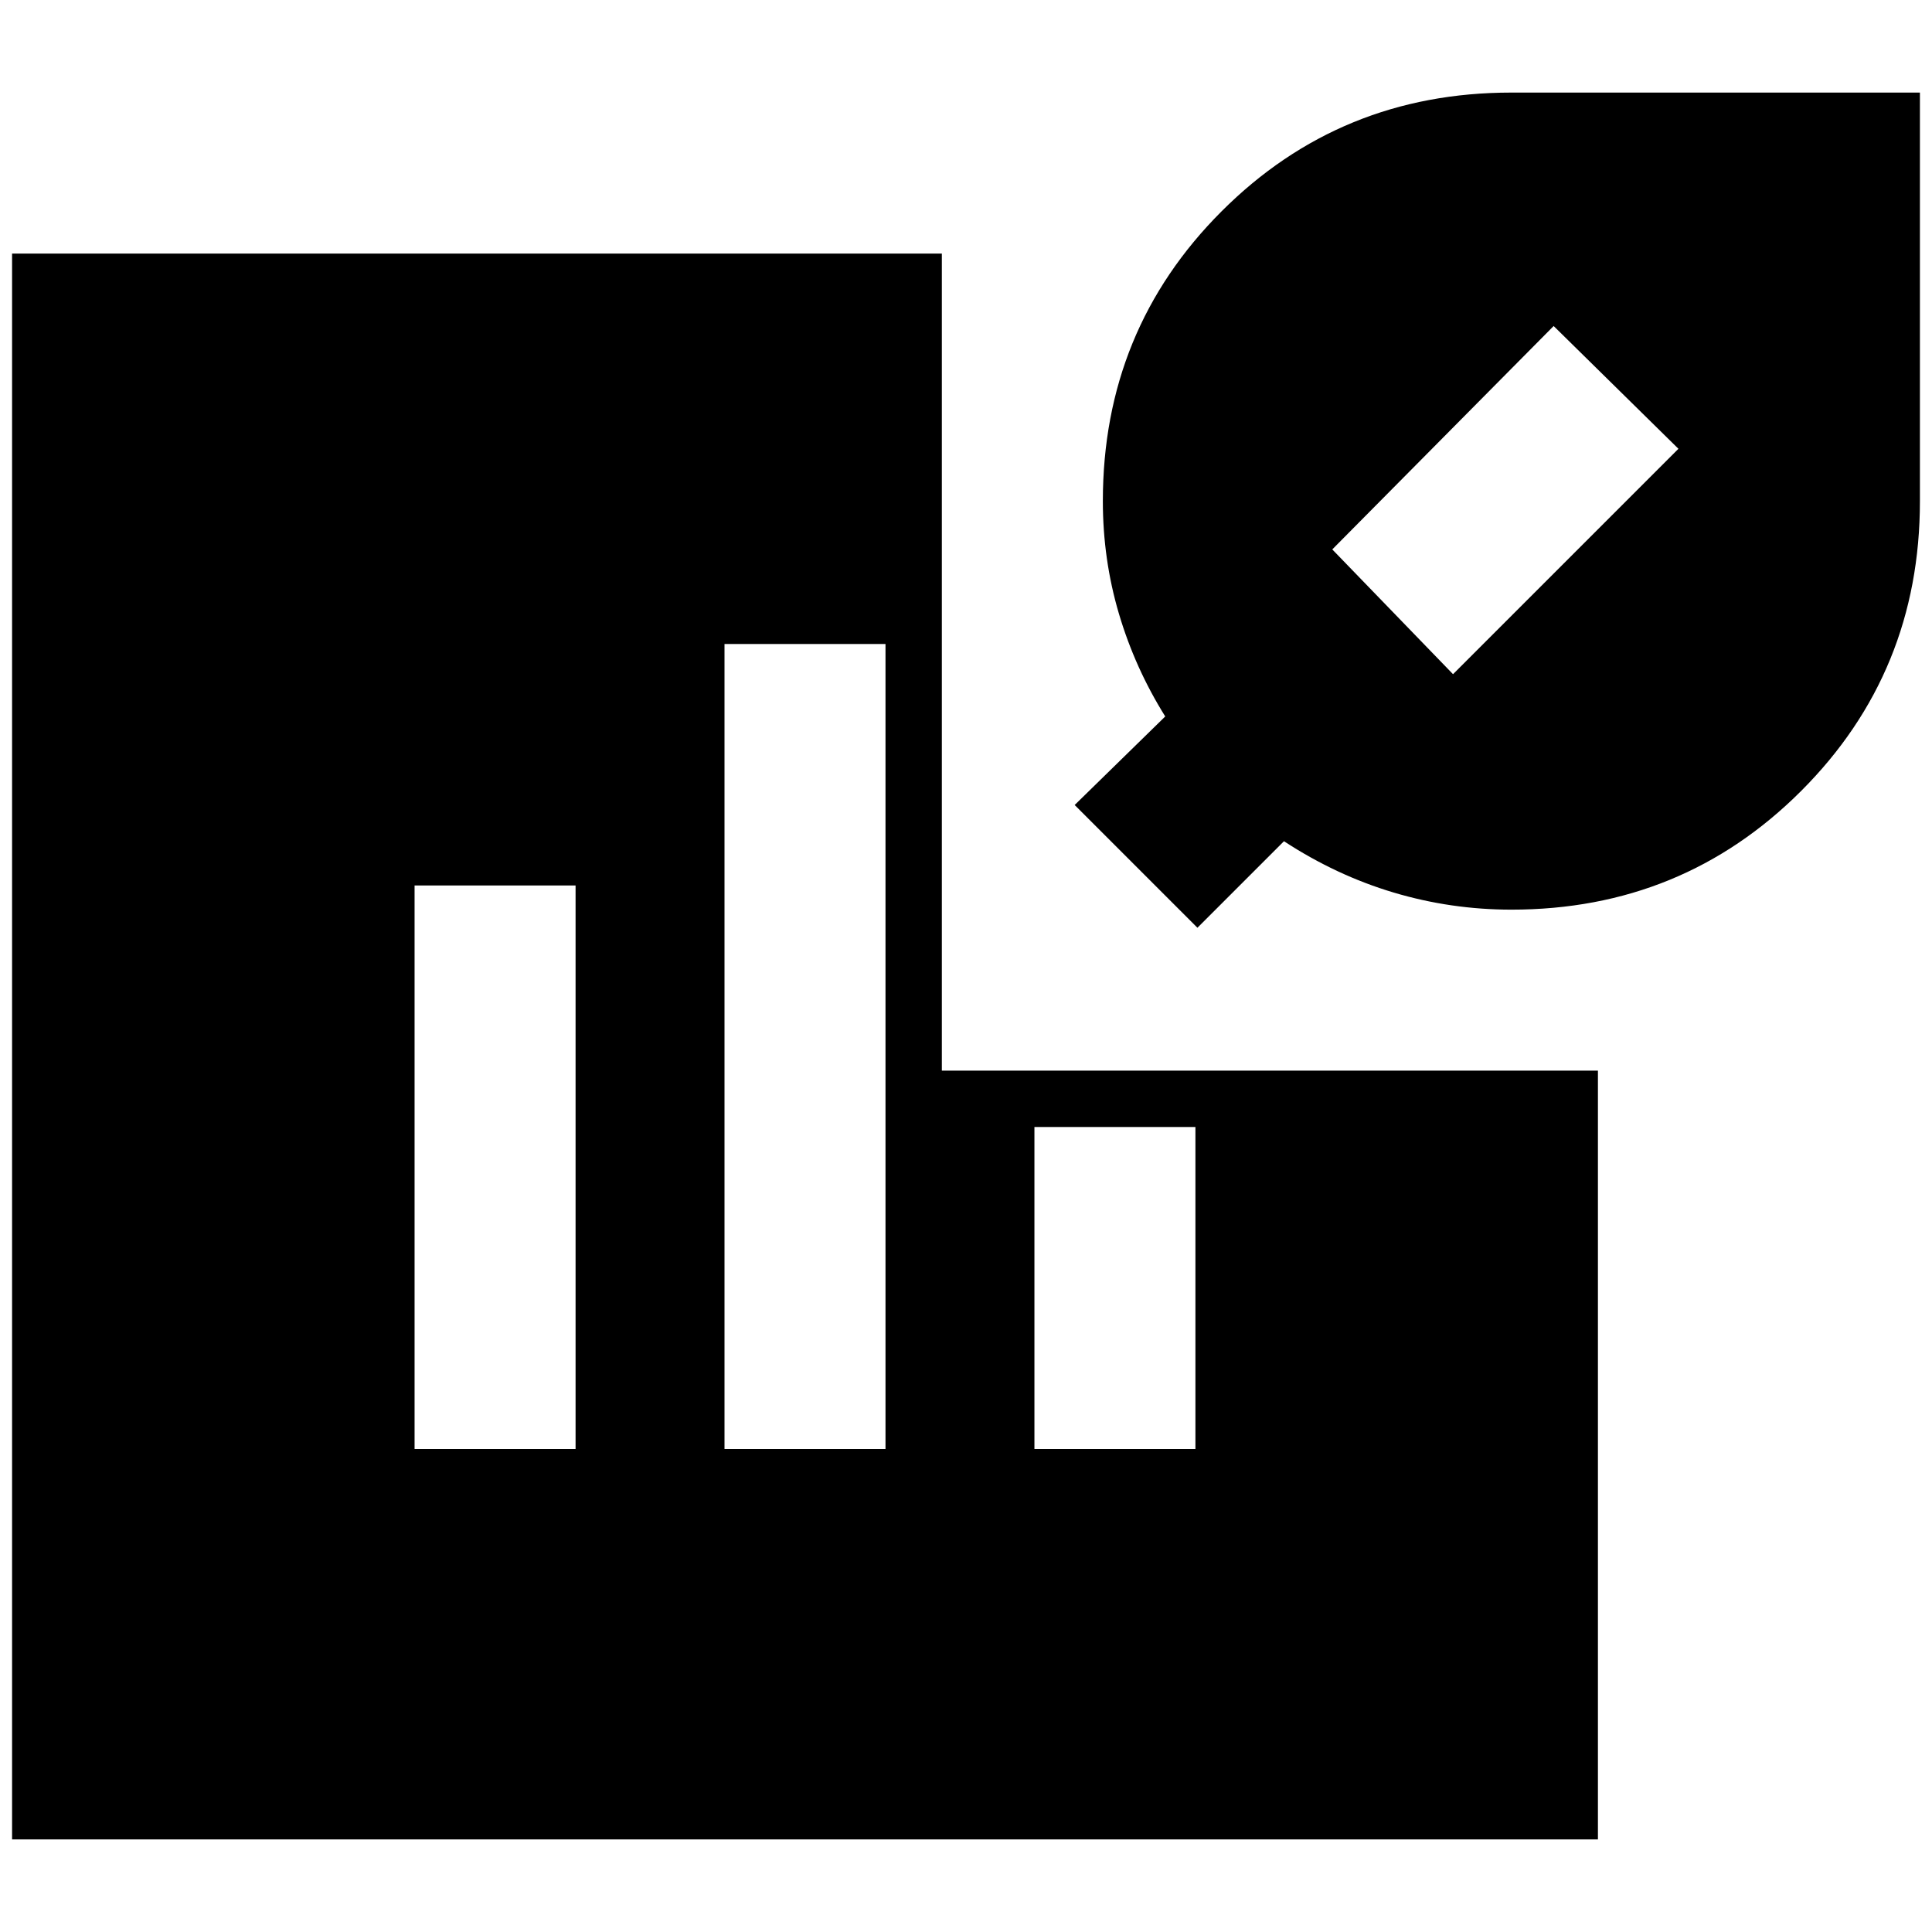 <svg xmlns="http://www.w3.org/2000/svg" height="24" viewBox="0 -960 960 960" width="24"><path d="M751-508q-30 0-58.5-8.5T638-542l-43 43-61-61 45-44q-15-24-23-51t-8-56q0-85 59-144t144-59h203v203q0 85-59 144t-144 59Zm-29-117 112-112-62-61-110 111 60 62ZM6-46v-788h462v406h326v382H6Zm200-194h80v-280h-80v280Zm154 0h80v-400h-80v400Zm154 0h80v-160h-80v160Z"/></svg>